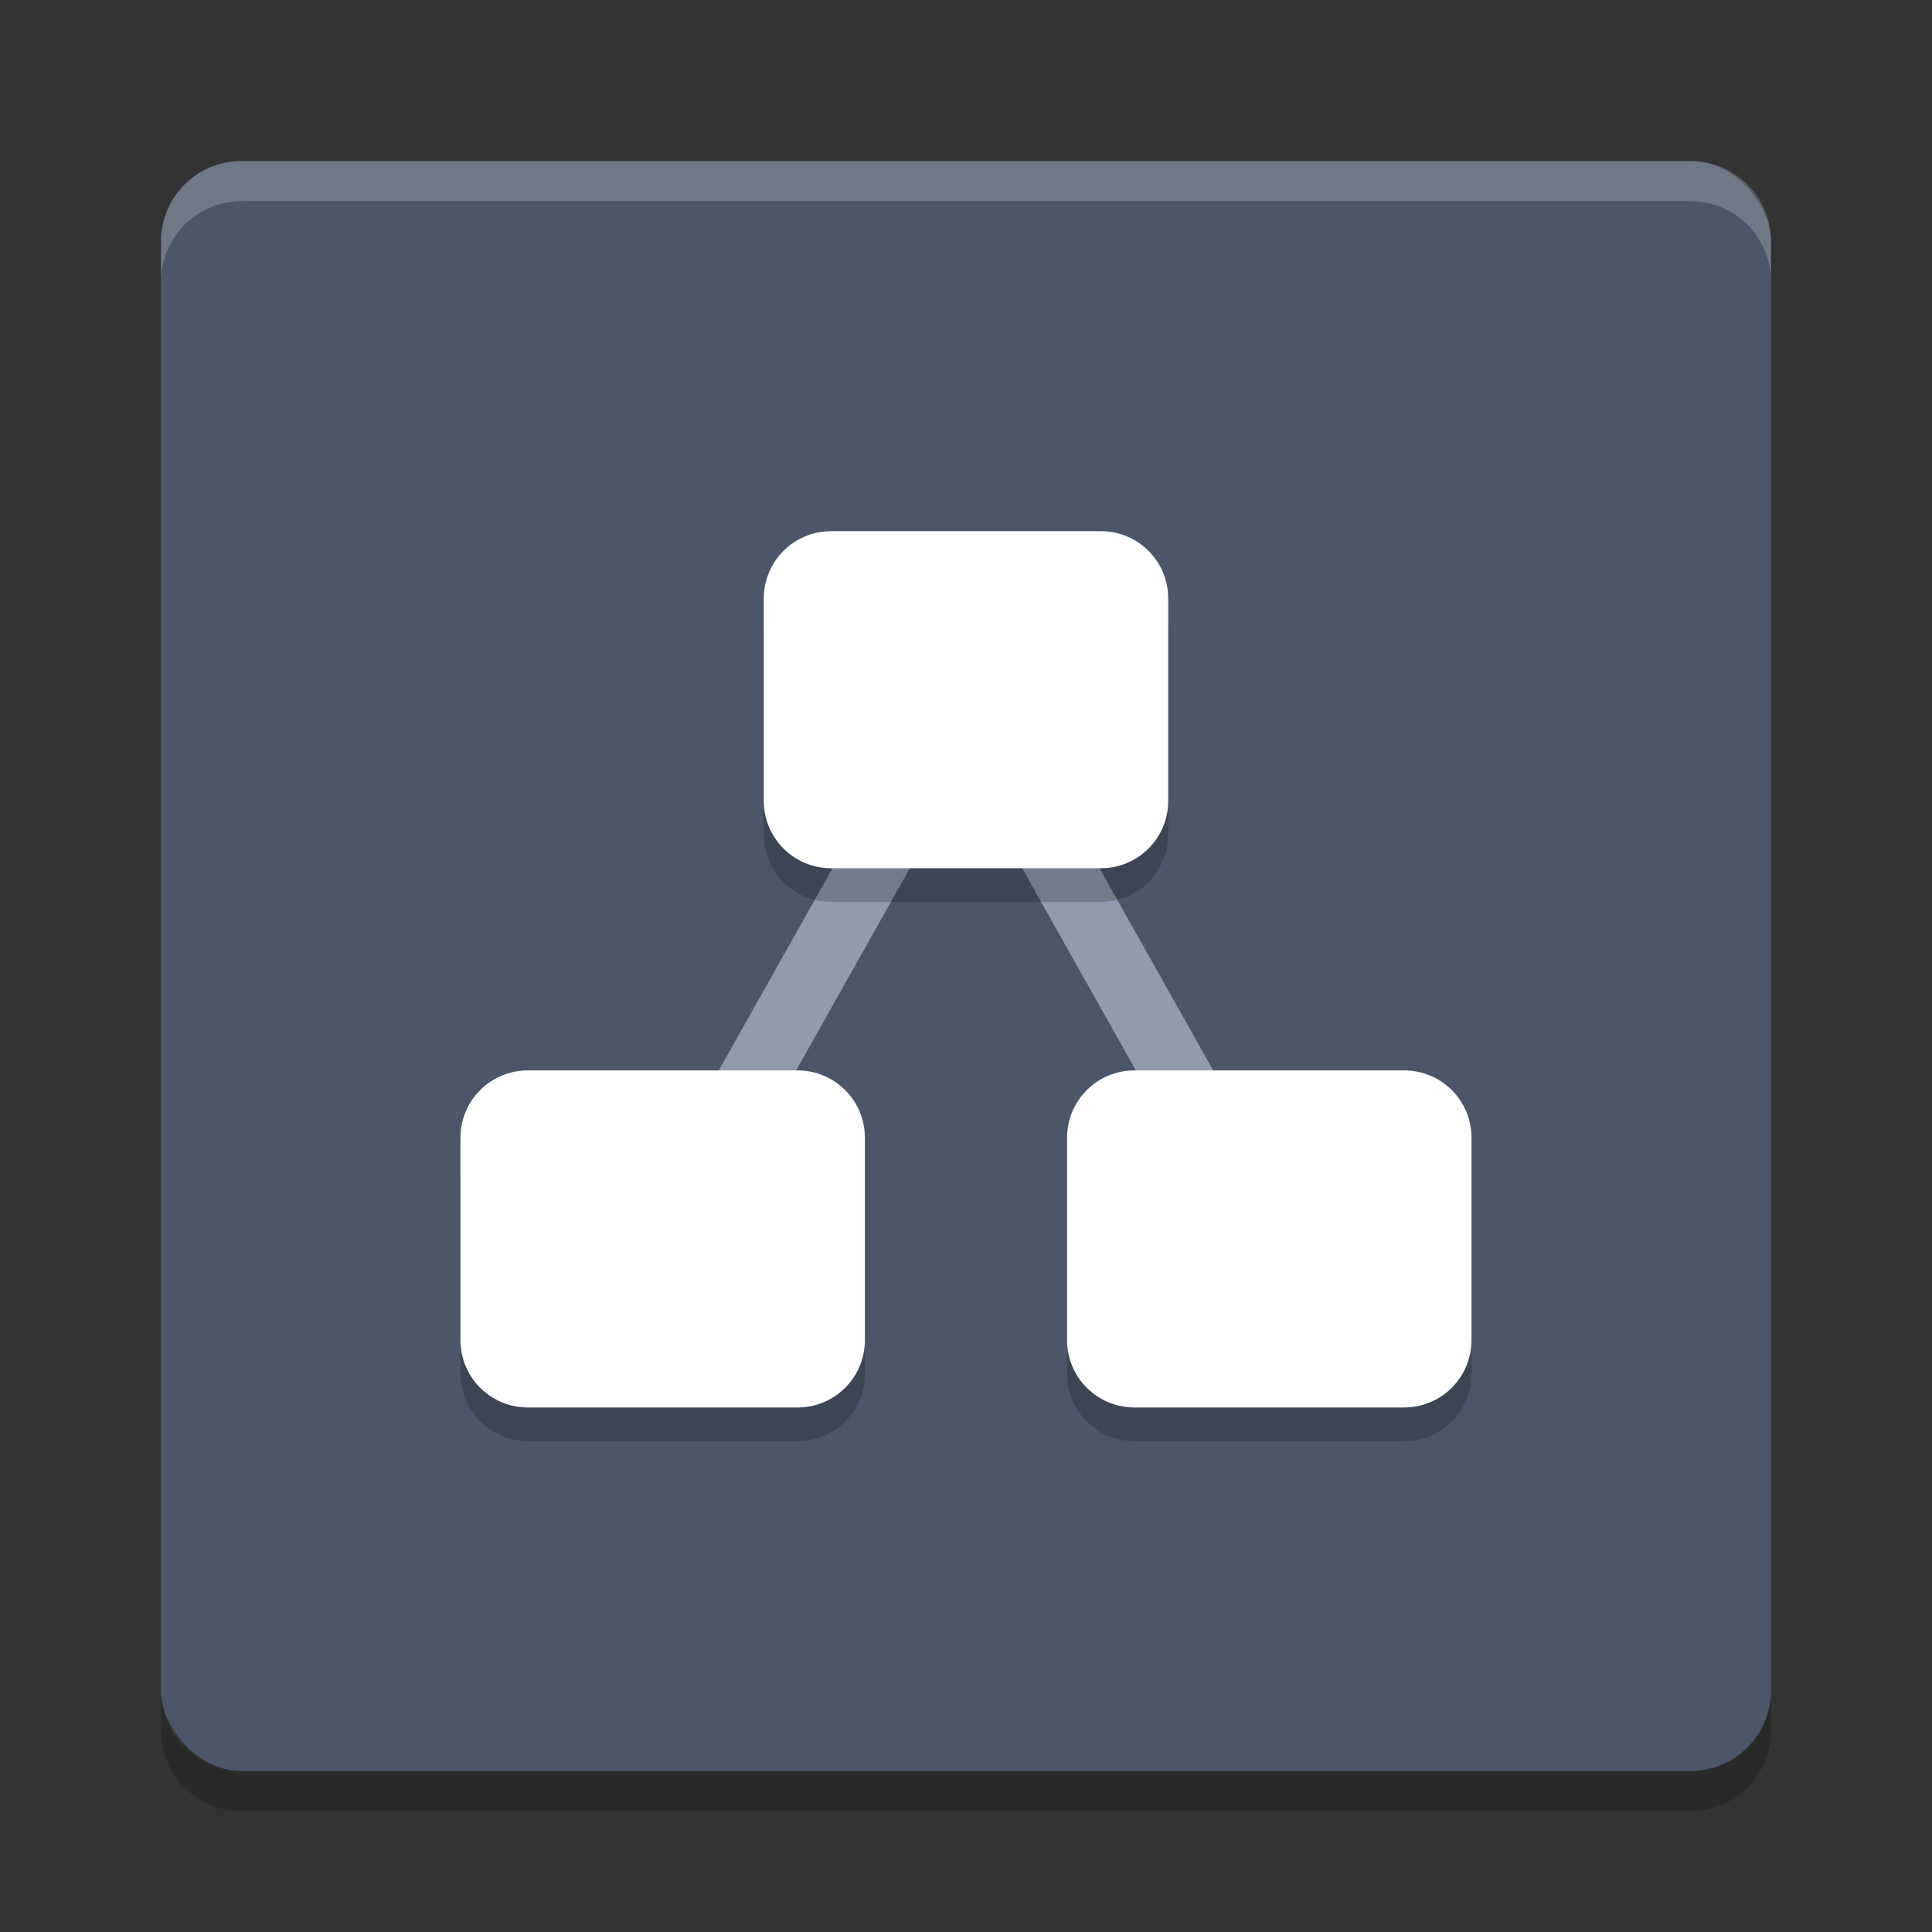 <?xml version="1.0" encoding="UTF-8" standalone="no"?>
<svg
   xmlns:dc="http://purl.org/dc/elements/1.1/"
   xmlns:cc="http://creativecommons.org/ns#"
   xmlns:rdf="http://www.w3.org/1999/02/22-rdf-syntax-ns#"
   xmlns:svg="http://www.w3.org/2000/svg"
   xmlns="http://www.w3.org/2000/svg"
   xmlns:sodipodi="http://sodipodi.sourceforge.net/DTD/sodipodi-0.dtd"
   xmlns:inkscape="http://www.inkscape.org/namespaces/inkscape"
   width="48"
   height="48"
   version="1"
   id="svg14"
   sodipodi:docname="draw.io.svg"
   inkscape:version="0.92.5 (2060ec1f9f, 2020-04-08)">
  <rect width="100%" height="100%" fill="#333333" stroke="none"/>
  <defs
     id="defs18" />
  <sodipodi:namedview
     pagecolor="#ffffff"
     bordercolor="#666666"
     borderopacity="1"
     objecttolerance="10"
     gridtolerance="10"
     guidetolerance="10"
     inkscape:pageopacity="0"
     inkscape:pageshadow="2"
     inkscape:window-width="640"
     inkscape:window-height="480"
     id="namedview16"
     showgrid="false"
     inkscape:zoom="4.9166667"
     inkscape:cx="-15.661017"
     inkscape:cy="24"
     inkscape:current-layer="svg14" />
  <rect
     style="fill:#4c566a;fill-opacity:1"
     width="40"
     height="40"
     x="4"
     y="4"
     rx="2"
     ry="2"
     id="rect2" />
  <path
     style="fill:none;stroke:#919baf;stroke-width:1.675;stroke-opacity:1"
     d="M 16.464,30.78 24,17.383 l 7.536,13.397"
     id="path4"
     inkscape:connector-curvature="0" />
  <path
     style="opacity:0.2;fill:#ffffff"
     d="M 4,7 V 6 C 4,4.892 4.892,4 6,4 h 36 c 1.108,0 2,0.892 2,2 V 7 C 44,5.892 43.108,5 42,5 H 6 C 4.892,5 4,5.892 4,7 Z"
     id="path6" />
  <path
     style="opacity:0.2"
     d="m 4,42 v 1 c 0,1.108 0.892,2 2,2 h 36 c 1.108,0 2,-0.892 2,-2 v -1 c 0,1.108 -0.892,2 -2,2 H 6 C 4.892,44 4,43.108 4,42 Z"
     id="path8" />
  <path
     style="opacity:0.2;stroke-width:0.837"
     d="m 20.651,14.034 c -0.928,0 -1.675,0.747 -1.675,1.675 v 5.024 c 0,0.928 0.747,1.675 1.675,1.675 h 6.698 c 0.928,0 1.675,-0.747 1.675,-1.675 v -5.024 c 0,-0.928 -0.747,-1.675 -1.675,-1.675 z m -7.536,13.397 c -0.928,0 -1.675,0.747 -1.675,1.675 v 5.024 c 0,0.928 0.747,1.675 1.675,1.675 h 6.698 c 0.928,0 1.675,-0.747 1.675,-1.675 v -5.024 c 0,-0.928 -0.747,-1.675 -1.675,-1.675 z m 15.071,0 c -0.928,0 -1.675,0.747 -1.675,1.675 v 5.024 c 0,0.928 0.747,1.675 1.675,1.675 h 6.698 c 0.928,0 1.675,-0.747 1.675,-1.675 v -5.024 c 0,-0.928 -0.747,-1.675 -1.675,-1.675 z"
     id="path10"
     inkscape:connector-curvature="0" />
  <path
     style="fill:#ffffff;stroke-width:0.837"
     d="m 20.651,13.197 c -0.928,0 -1.675,0.747 -1.675,1.675 v 5.024 c 0,0.928 0.747,1.675 1.675,1.675 h 6.698 c 0.928,0 1.675,-0.747 1.675,-1.675 v -5.024 c 0,-0.928 -0.747,-1.675 -1.675,-1.675 z m -7.536,13.397 c -0.928,0 -1.675,0.747 -1.675,1.675 v 5.024 c 0,0.928 0.747,1.675 1.675,1.675 h 6.698 c 0.928,0 1.675,-0.747 1.675,-1.675 v -5.024 c 0,-0.928 -0.747,-1.675 -1.675,-1.675 z m 15.071,0 c -0.928,0 -1.675,0.747 -1.675,1.675 v 5.024 c 0,0.928 0.747,1.675 1.675,1.675 h 6.698 c 0.928,0 1.675,-0.747 1.675,-1.675 v -5.024 c 0,-0.928 -0.747,-1.675 -1.675,-1.675 z"
     id="path12"
     inkscape:connector-curvature="0" />
</svg>
